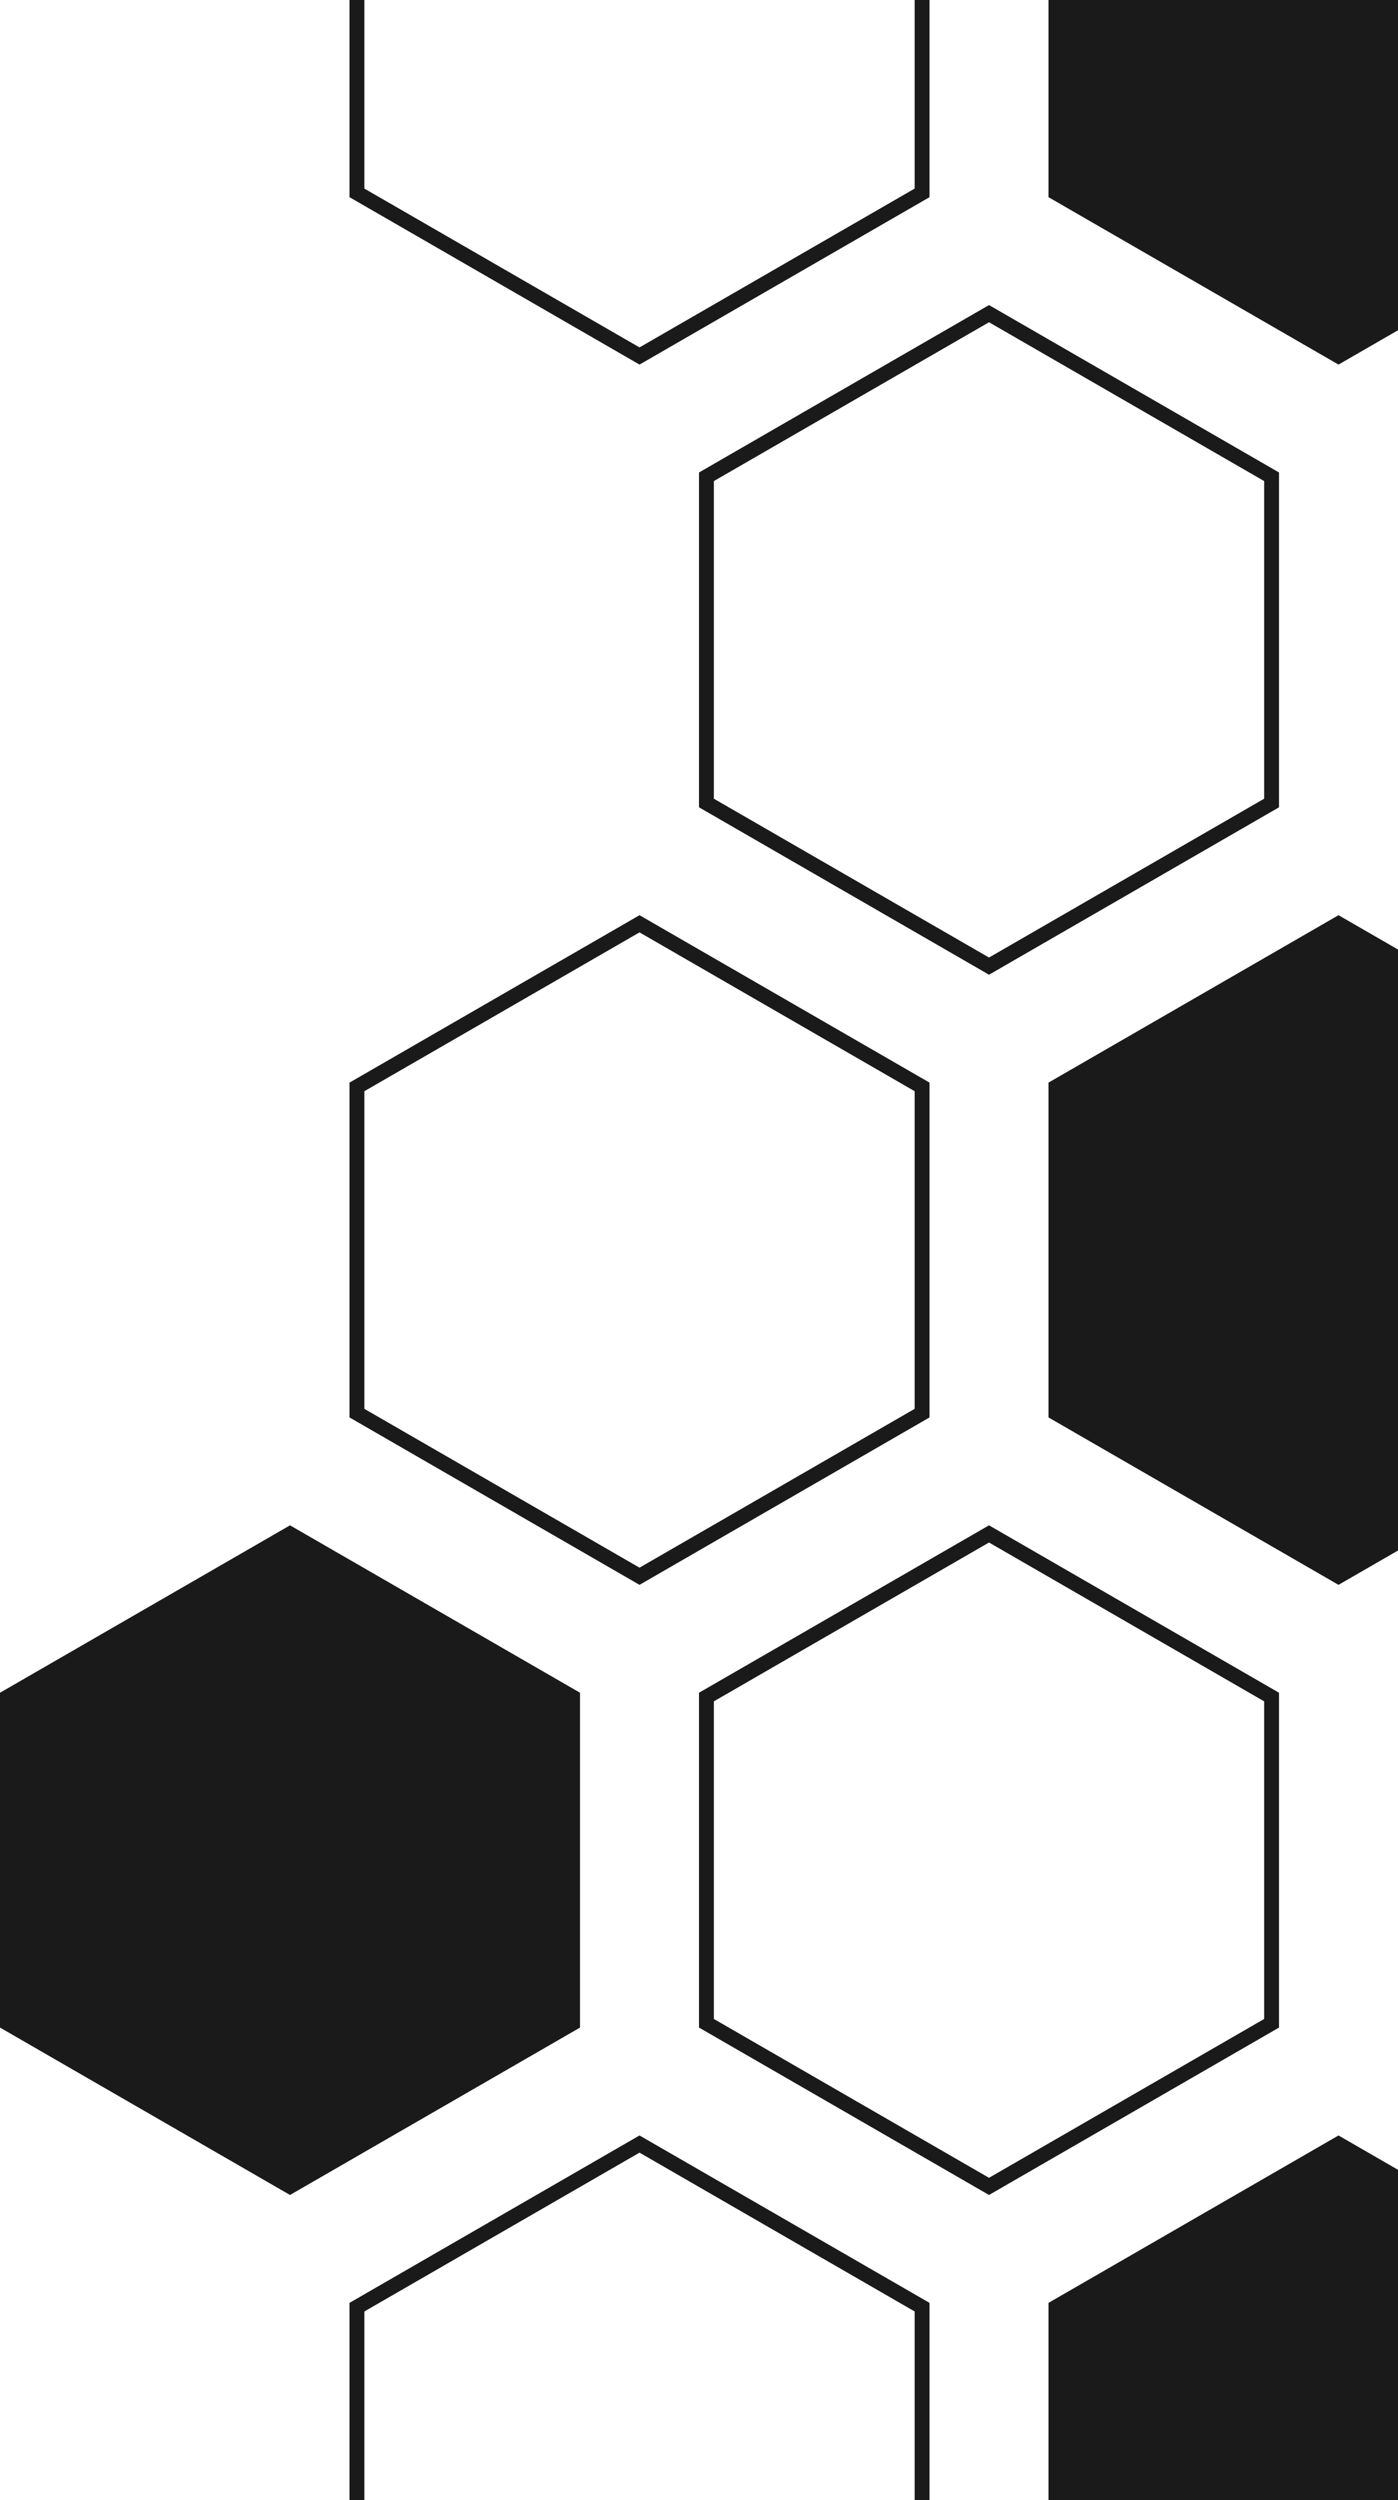 <svg width="188" height="336" viewBox="0 0 188 336" fill="none" xmlns="http://www.w3.org/2000/svg">
<path d="M180 123L219 145.5V190.5L180 213L141 190.5V145.5L180 123Z" fill="#1A1A1A"/>
<path d="M95 228.078L133 206.154L171 228.078V271.922L133 293.846L95 271.922V228.078Z" stroke="#1A1A1A" stroke-width="2"/>
<path d="M180 287L219 309.5V354.5L180 377L141 354.5V309.5L180 287Z" fill="#1A1A1A"/>
<path d="M48 310.078L86 288.154L124 310.078V353.922L86 375.846L48 353.922V310.078Z" stroke="#1A1A1A" stroke-width="2"/>
<path d="M180 -41L219 -18.5V26.5L180 49L141 26.5V-18.5L180 -41Z" fill="#1A1A1A"/>
<path d="M48 -17.922L86 -39.846L124 -17.922V25.922L86 47.846L48 25.922V-17.922Z" stroke="#1A1A1A" stroke-width="2"/>
<path d="M95 64.078L133 42.154L171 64.078V107.922L133 129.846L95 107.922V64.078Z" stroke="#1A1A1A" stroke-width="2"/>
<path d="M48 146.078L86 124.154L124 146.078V189.922L86 211.846L48 189.922V146.078Z" stroke="#1A1A1A" stroke-width="2"/>
<path d="M39 205L78 227.5V272.5L39 295L0 272.5V227.5L39 205Z" fill="#1A1A1A"/>
</svg>
